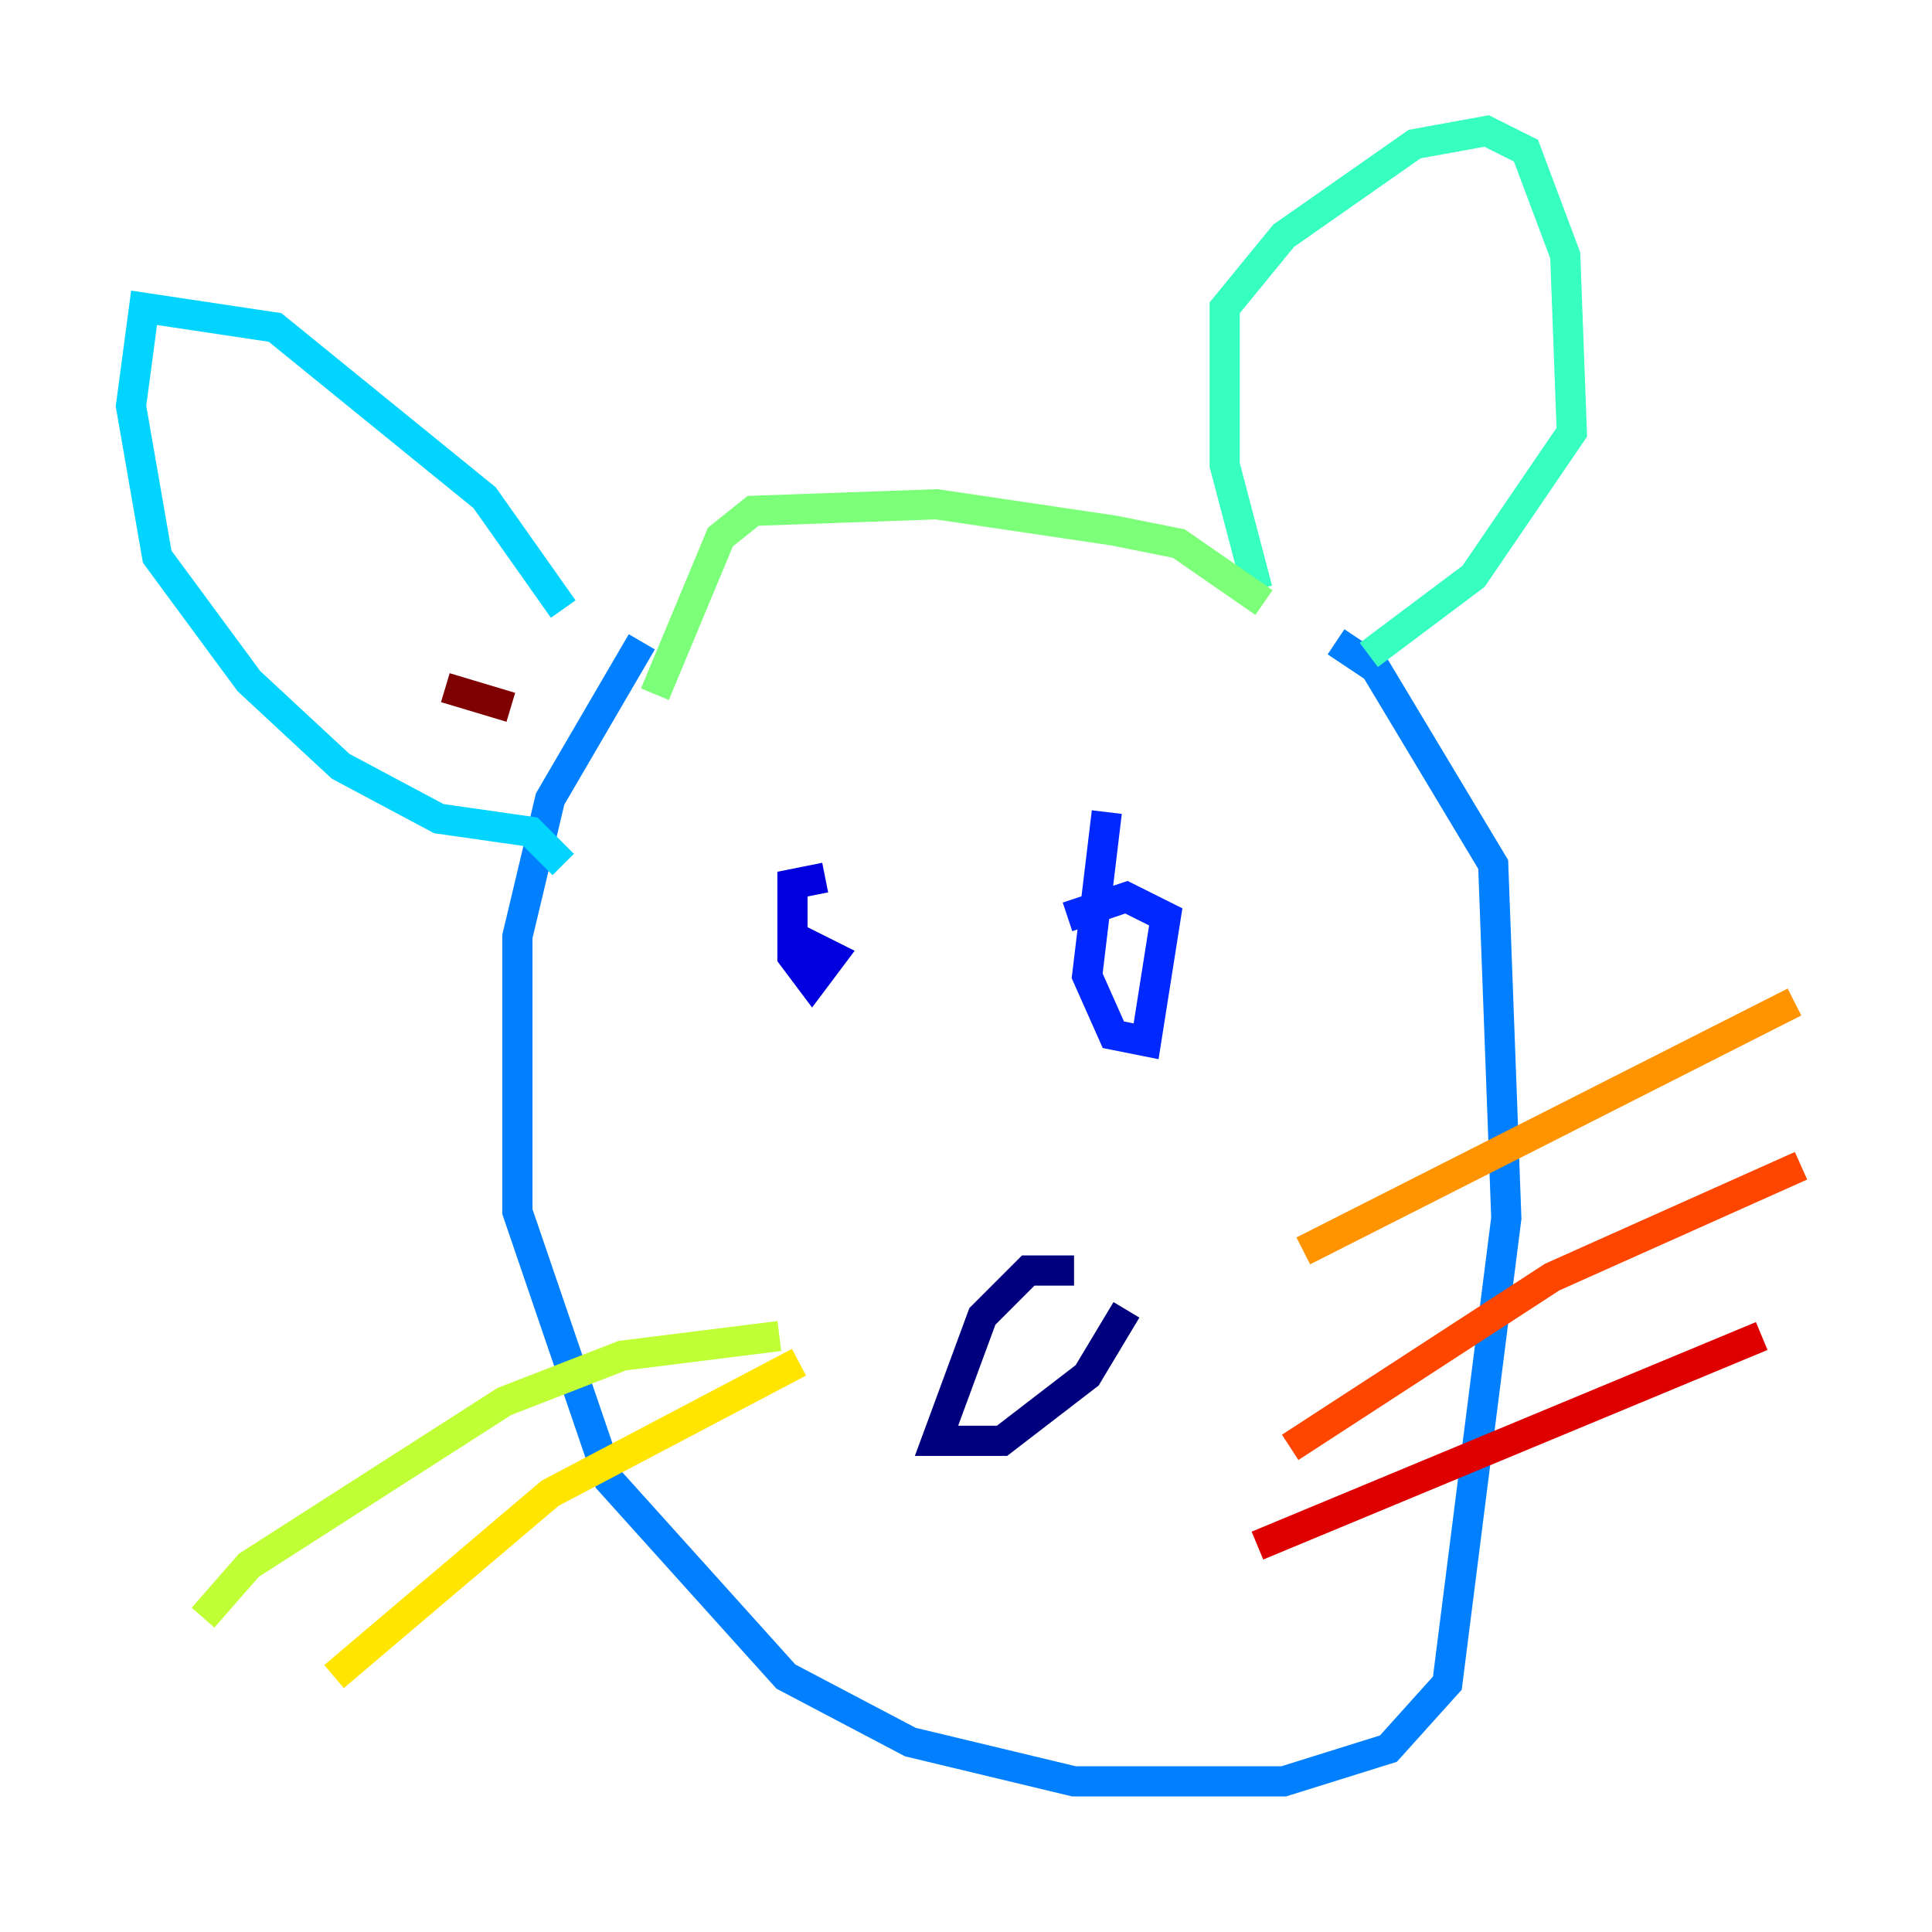 <?xml version="1.0" encoding="utf-8" ?>
<svg baseProfile="tiny" height="128" version="1.2" viewBox="0,0,128,128" width="128" xmlns="http://www.w3.org/2000/svg" xmlns:ev="http://www.w3.org/2001/xml-events" xmlns:xlink="http://www.w3.org/1999/xlink"><defs /><polyline fill="none" points="71.159,84.176 68.122,84.176 65.085,87.214 62.047,95.458 66.386,95.458 72.027,91.119 74.63,86.78" stroke="#00007f" stroke-width="2" /><polyline fill="none" points="54.671,58.142 52.502,58.576 52.502,63.349 53.803,65.085 55.105,63.349 53.37,62.481 52.936,64.217" stroke="#0000de" stroke-width="2" /><polyline fill="none" points="73.329,53.803 72.027,64.651 73.763,68.556 75.932,68.99 77.234,60.746 74.63,59.444 70.725,60.746" stroke="#0028ff" stroke-width="2" /><polyline fill="none" points="42.522,42.522 36.447,52.936 34.278,62.047 34.278,80.271 40.352,98.061 52.068,111.078 60.312,115.417 71.159,118.02 85.044,118.02 91.986,115.851 95.891,111.512 99.797,80.705 98.929,57.275 91.119,44.258 88.515,42.522" stroke="#0080ff" stroke-width="2" /><polyline fill="none" points="37.315,57.275 35.146,55.105 29.071,54.237 22.563,50.766 16.488,45.125 10.414,36.881 8.678,26.902 9.546,20.393 18.224,21.695 32.108,32.976 37.315,40.352" stroke="#00d4ff" stroke-width="2" /><polyline fill="none" points="83.308,39.051 81.139,30.807 81.139,20.393 85.044,15.62 93.722,9.546 98.495,8.678 101.098,9.98 103.702,16.922 104.136,28.637 97.627,38.183 90.685,43.39" stroke="#36ffc0" stroke-width="2" /><polyline fill="none" points="83.742,39.919 78.102,36.014 73.763,35.146 62.047,33.41 49.898,33.844 47.729,35.58 43.39,45.993" stroke="#7cff79" stroke-width="2" /><polyline fill="none" points="51.634,88.515 41.22,89.817 33.41,92.854 16.488,103.702 13.451,107.173" stroke="#c0ff36" stroke-width="2" /><polyline fill="none" points="52.936,90.251 36.447,98.929 22.129,111.078" stroke="#ffe500" stroke-width="2" /><polyline fill="none" points="86.346,82.875 118.888,66.386" stroke="#ff9400" stroke-width="2" /><polyline fill="none" points="85.478,95.891 102.834,84.61 119.322,77.234" stroke="#ff4600" stroke-width="2" /><polyline fill="none" points="83.308,102.4 116.719,88.515" stroke="#de0000" stroke-width="2" /><polyline fill="none" points="33.844,46.861 29.505,45.559" stroke="#7f0000" stroke-width="2" /></svg>